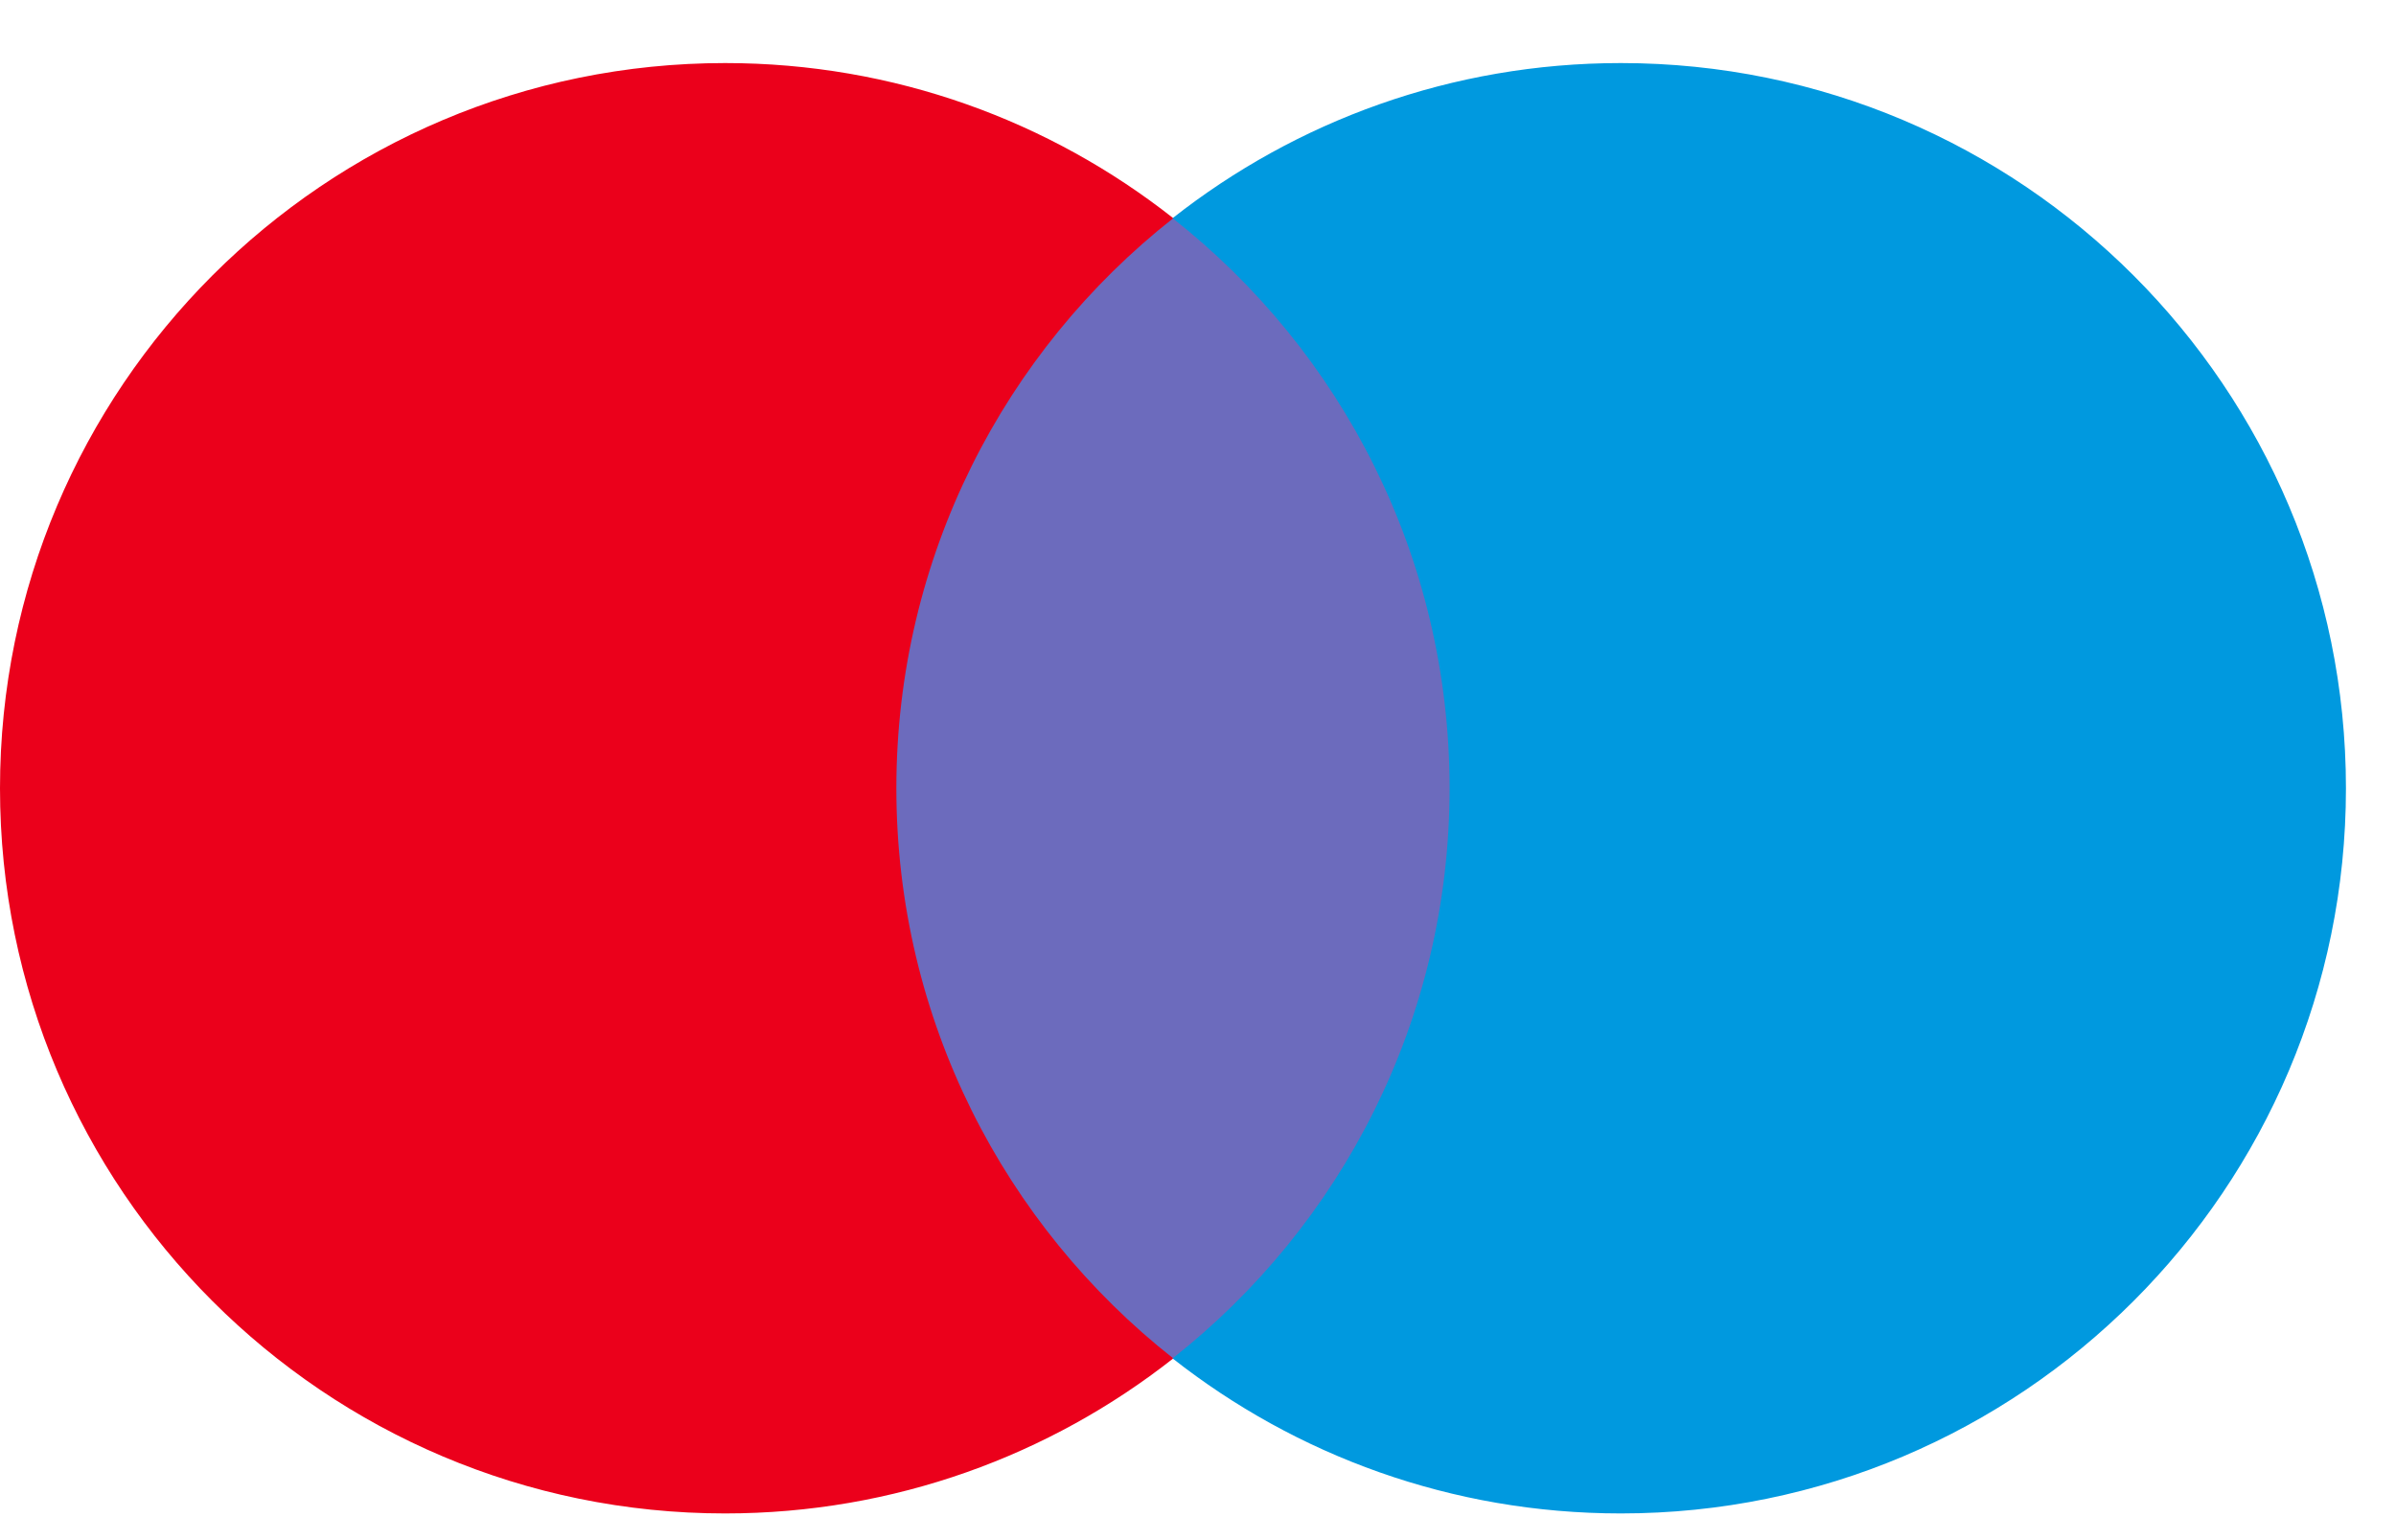 <svg width="28" height="18" viewBox="0 0 28 18" fill="none" xmlns="http://www.w3.org/2000/svg">
<g id="icon">
<path id="Vector" d="M17.415 15.877H10V2.551H17.415V15.877Z" fill="#6C6BBD"/>
<path id="Vector_2" d="M10.475 9.213C10.475 6.509 11.74 4.101 13.711 2.55C12.27 1.415 10.451 0.737 8.474 0.737C3.794 0.737 0 4.532 0 9.213C0 13.893 3.794 17.688 8.474 17.688C10.451 17.688 12.27 17.01 13.711 15.876C11.74 14.324 10.475 11.916 10.475 9.213Z" fill="#EB001B"/>
<path id="Vector_3" d="M27.415 9.213C27.415 13.893 23.621 17.688 18.941 17.688C16.964 17.688 15.145 17.01 13.703 15.876C15.675 14.324 16.94 11.916 16.94 9.213C16.94 6.509 15.675 4.101 13.703 2.55C15.145 1.415 16.964 0.737 18.941 0.737C23.621 0.737 27.415 4.532 27.415 9.213Z" fill="#0099DF"/>
</g>
</svg>
